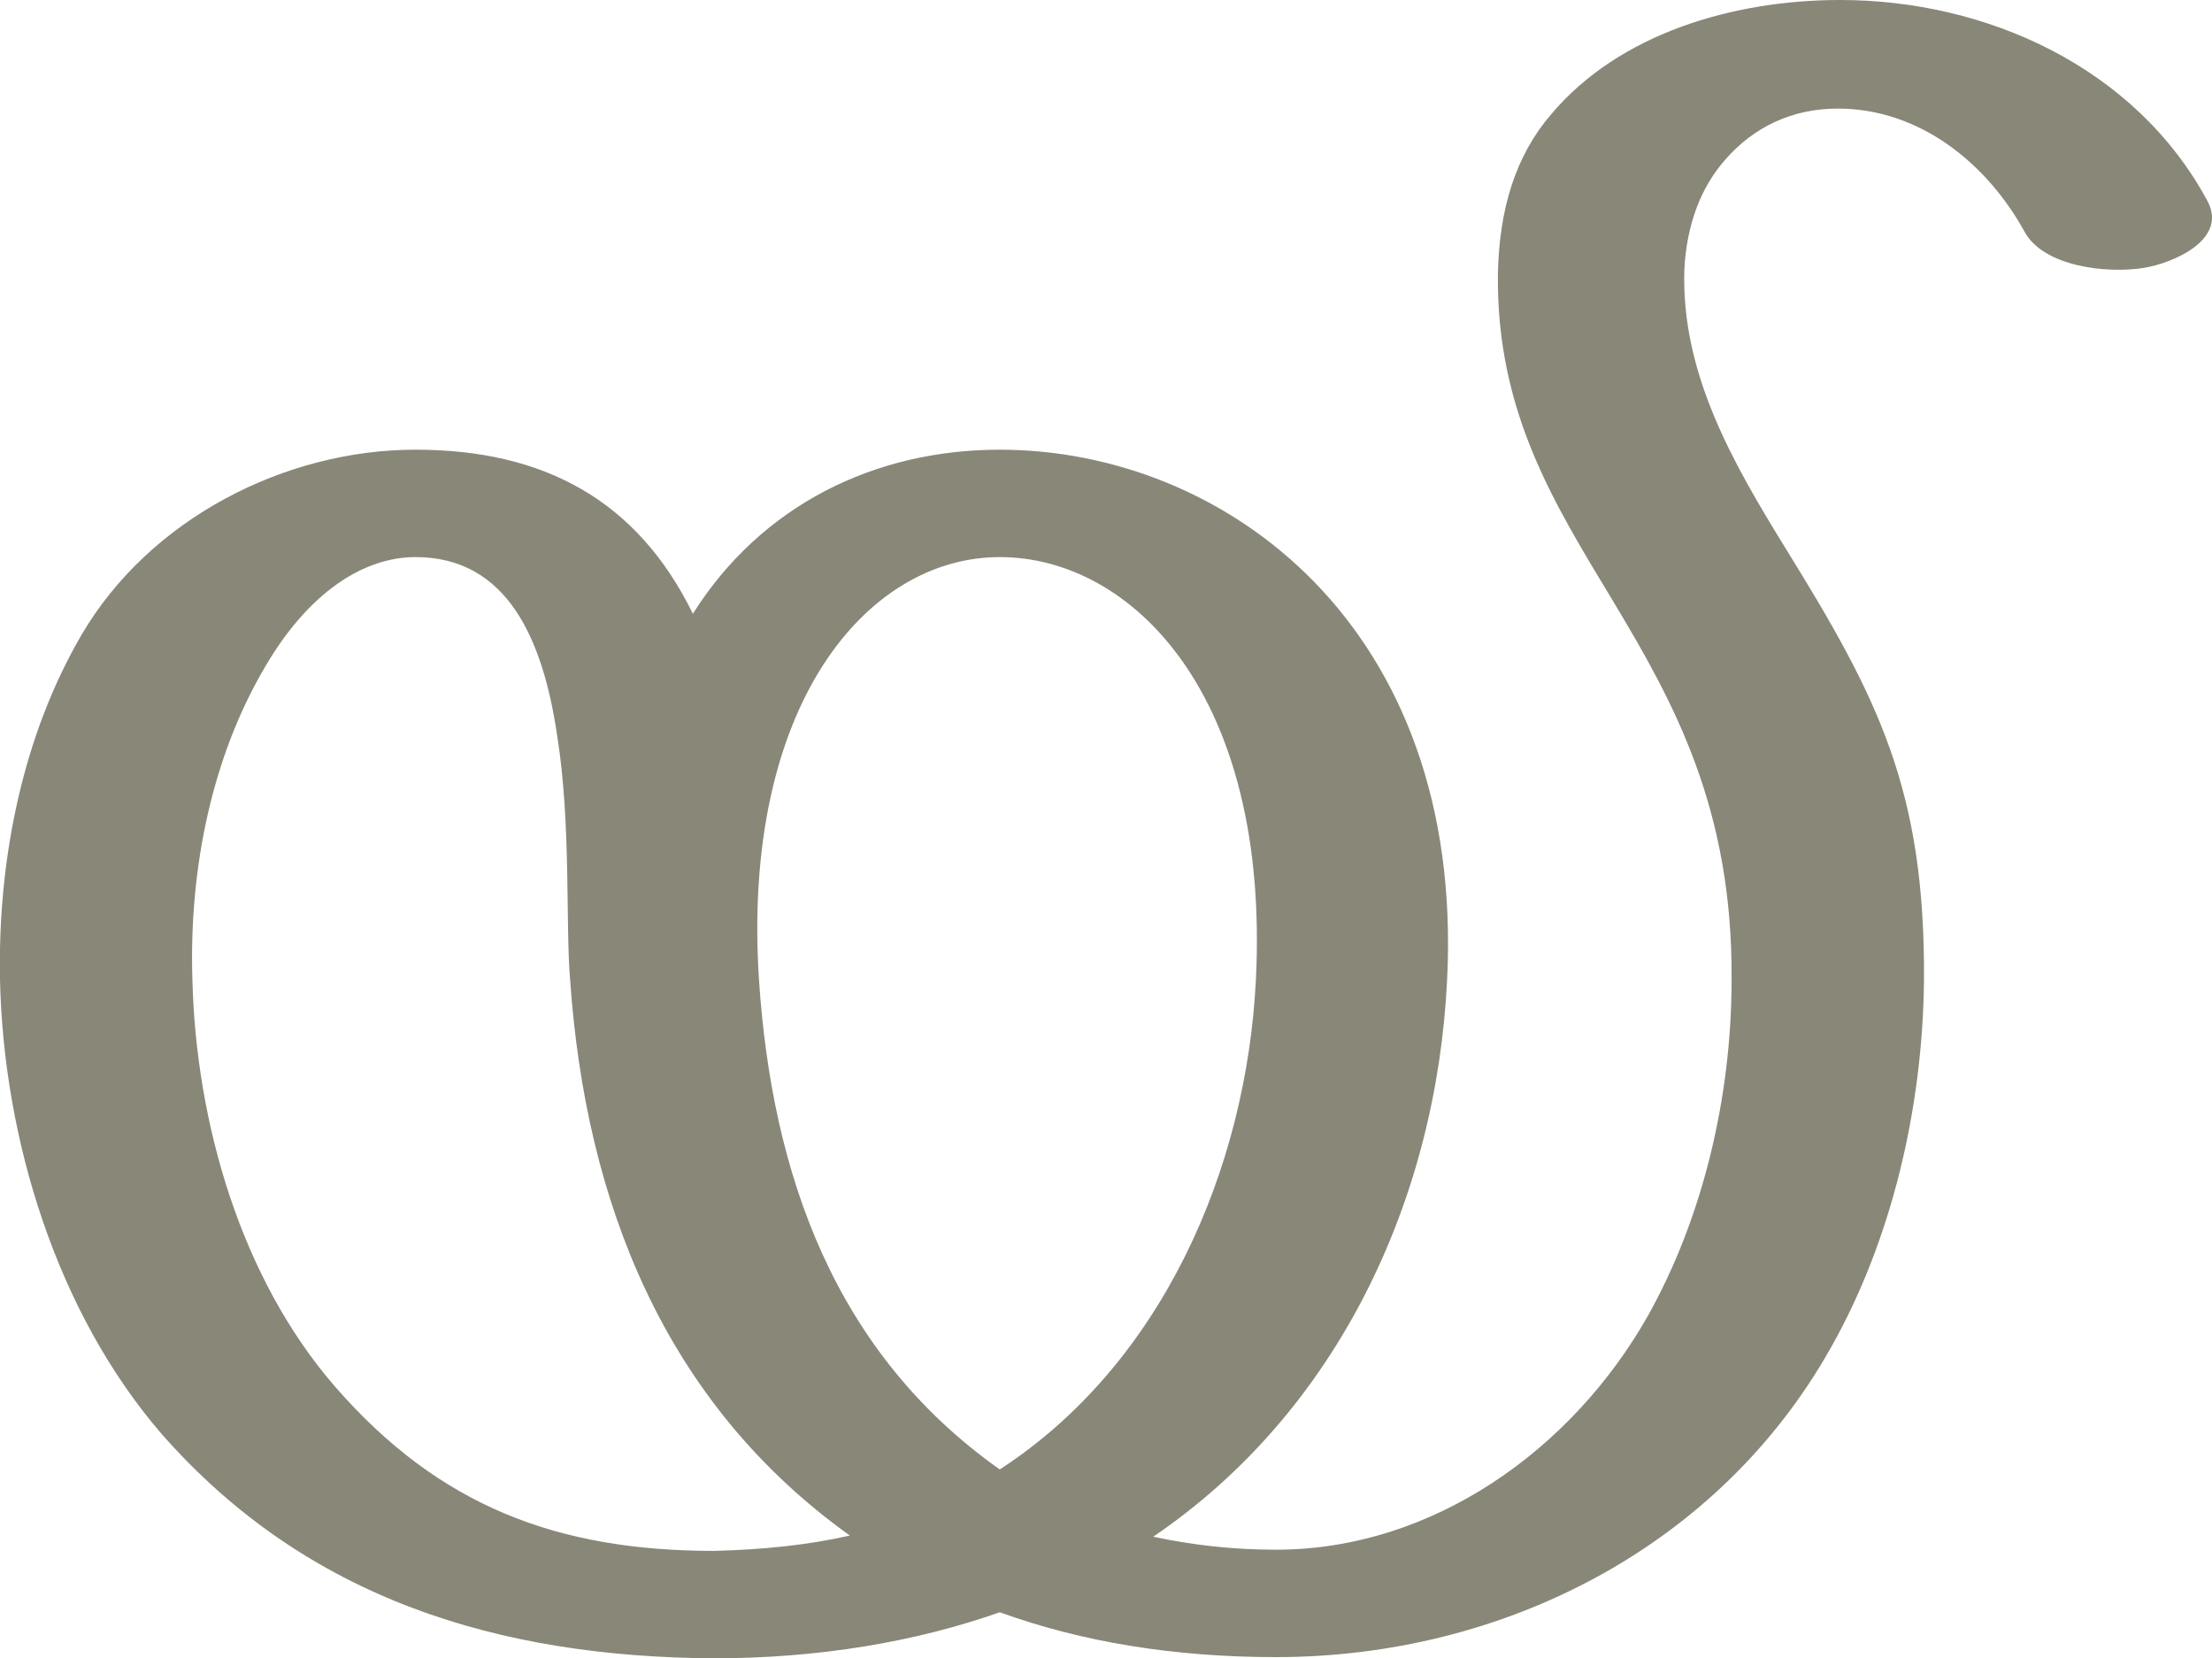 <?xml version="1.0" encoding="UTF-8"?>
<!DOCTYPE svg PUBLIC "-//W3C//DTD SVG 1.1//EN" "http://www.w3.org/Graphics/SVG/1.1/DTD/svg11.dtd">
<!-- Creator: CorelDRAW X8 -->
<svg xmlns="http://www.w3.org/2000/svg" xml:space="preserve" width="1874px" height="1405px" version="1.1" style="shape-rendering:geometricPrecision; text-rendering:geometricPrecision; image-rendering:optimizeQuality; fill-rule:evenodd; clip-rule:evenodd"
viewBox="0 0 1874 1405"
 xmlns:xlink="http://www.w3.org/1999/xlink">
 <defs>
  <style type="text/css">
   <![CDATA[
    .fil0 {fill:#898778;fill-rule:nonzero}
   ]]>
  </style>
 </defs>
 <g id="Layer_x0020_1">
  <path class="fil0" d="M643 830c11,165 64,316 204,415 137,-89 209,-254 217,-415 12,-241 -105,-358 -217,-358 -113,0 -219,126 -204,358zm987 0c-1,110 -28,222 -79,312 -95,169 -278,262 -470,262 -87,0 -165,-13 -234,-38 -71,25 -153,39 -242,39 -182,-1 -345,-50 -468,-190 -89,-103 -134,-250 -137,-385 -2,-104 20,-208 69,-292 58,-99 173,-157 283,-157 109,0 188,43 235,139 58,-92 154,-139 260,-139 190,0 394,149 379,449 -9,187 -93,366 -249,472 33,7 67,11 104,11 133,0 251,-85 315,-198 46,-82 71,-184 71,-285 1,-145 -49,-235 -100,-320 -50,-83 -99,-160 -98,-277 1,-56 15,-101 45,-136 58,-69 155,-97 245,-97 124,0 250,57 311,170 18,33 -29,53 -54,57 -31,5 -85,-1 -101,-31 -32,-58 -89,-104 -158,-104 -38,0 -71,15 -96,44 -20,23 -32,54 -34,92 -3,88 41,164 86,237 78,126 118,204 117,365zm-1025 484c41,-1 80,-5 115,-13 -158,-113 -224,-284 -237,-471 -4,-47 1,-132 -11,-207 -12,-81 -42,-151 -120,-151 -44,0 -91,30 -128,94 -44,75 -64,169 -61,264 3,121 41,253 121,345 88,101 188,139 321,139z"/>
 </g>
</svg>

